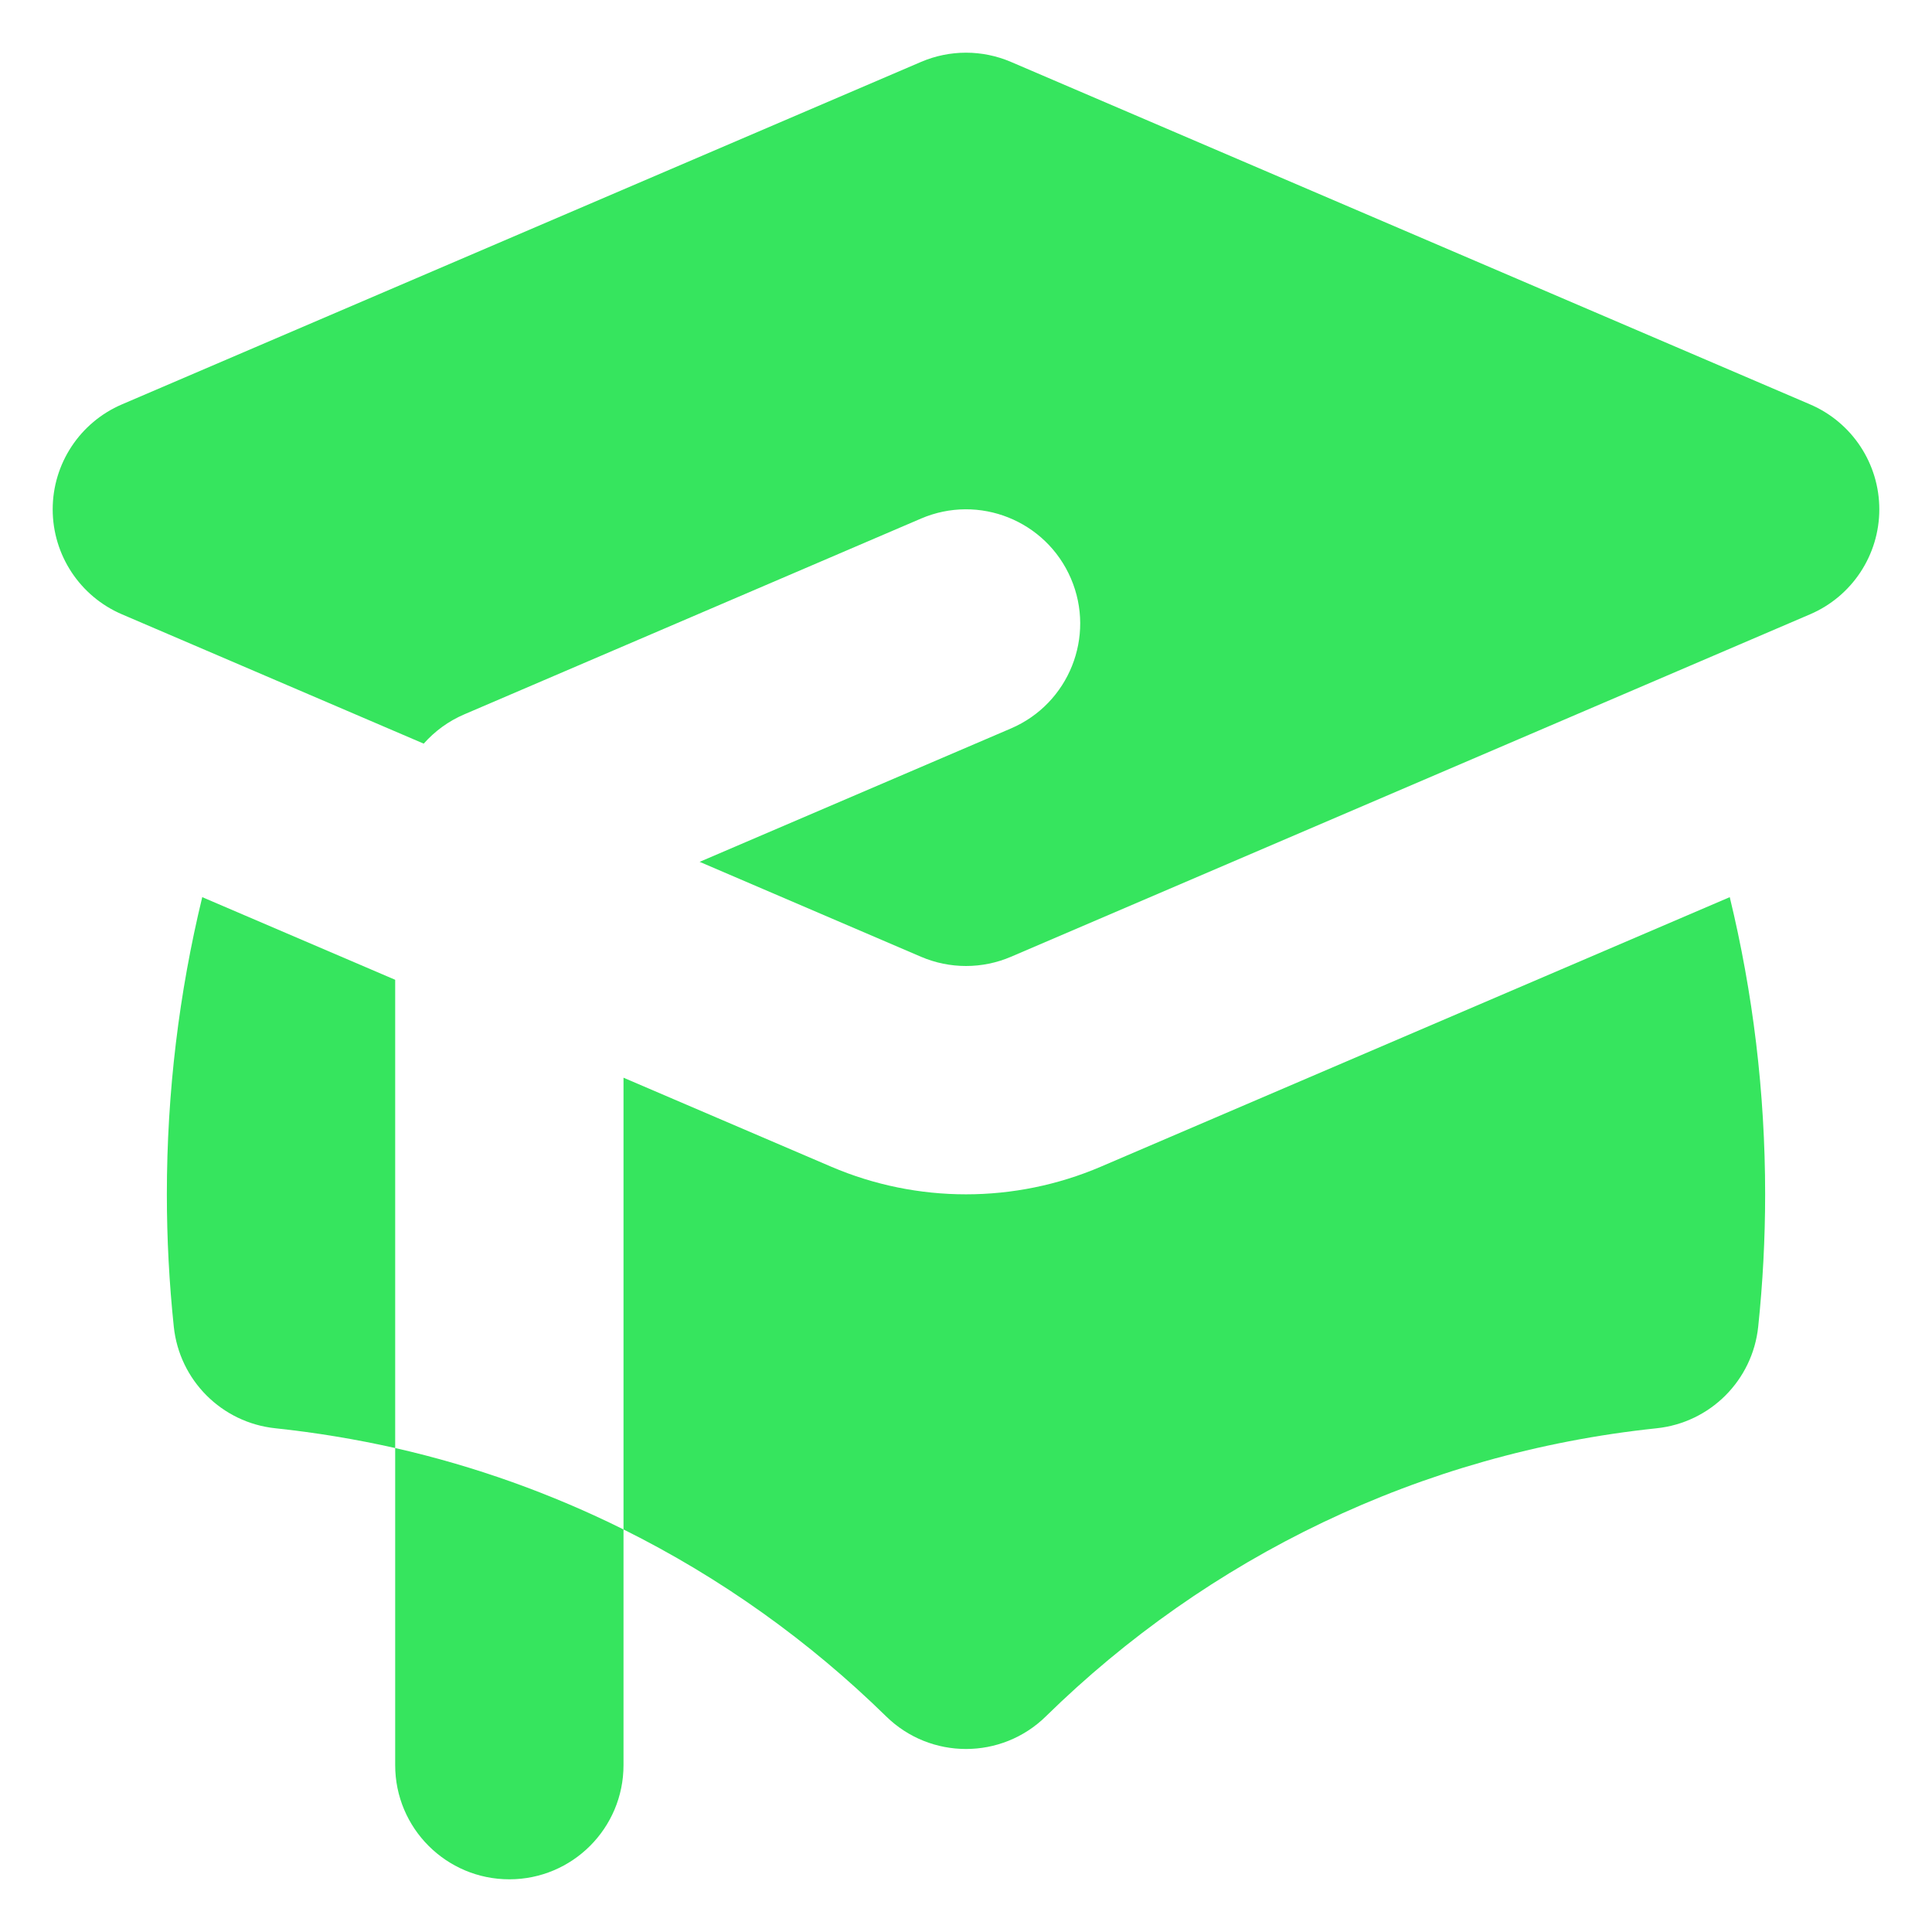 <svg width="22" height="22" viewBox="0 0 22 22" fill="none" xmlns="http://www.w3.org/2000/svg">
<path d="M11.512 0.705C11.185 0.565 10.815 0.565 10.488 0.705L1.388 4.605C0.91 4.81 0.6 5.28 0.6 5.8C0.6 6.32 0.91 6.79 1.388 6.995L4.825 8.468C4.95 8.327 5.107 8.211 5.288 8.134L10.488 5.905C11.148 5.622 11.912 5.928 12.195 6.588C12.478 7.248 12.172 8.012 11.512 8.295L7.967 9.814L10.488 10.895C10.815 11.035 11.185 11.035 11.512 10.895L20.612 6.995C21.09 6.79 21.4 6.32 21.4 5.8C21.4 5.28 21.09 4.81 20.612 4.605L11.512 0.705Z" fill="#36E55E"/>
<path d="M2.303 10.216L4.5 11.157V16.489C4.054 16.389 3.599 16.313 3.136 16.264C2.525 16.2 2.043 15.718 1.979 15.107C1.927 14.611 1.9 14.108 1.9 13.6C1.9 12.434 2.04 11.301 2.303 10.216Z" fill="#36E55E"/>
<path d="M10.09 19.544C9.215 18.687 8.207 17.966 7.1 17.416V12.272L9.464 13.285C10.445 13.705 11.555 13.705 12.536 13.285L19.697 10.216C19.96 11.301 20.1 12.434 20.1 13.6C20.1 14.108 20.073 14.611 20.021 15.107C19.957 15.718 19.475 16.2 18.864 16.264C16.169 16.547 13.746 17.744 11.91 19.544C11.405 20.04 10.595 20.04 10.09 19.544Z" fill="#36E55E"/>
<path d="M5.8 21.4C6.518 21.4 7.1 20.818 7.1 20.1V17.416C6.283 17.01 5.412 16.696 4.5 16.489V20.1C4.5 20.818 5.082 21.4 5.8 21.4Z" fill="#36E55E"/>
</svg>
